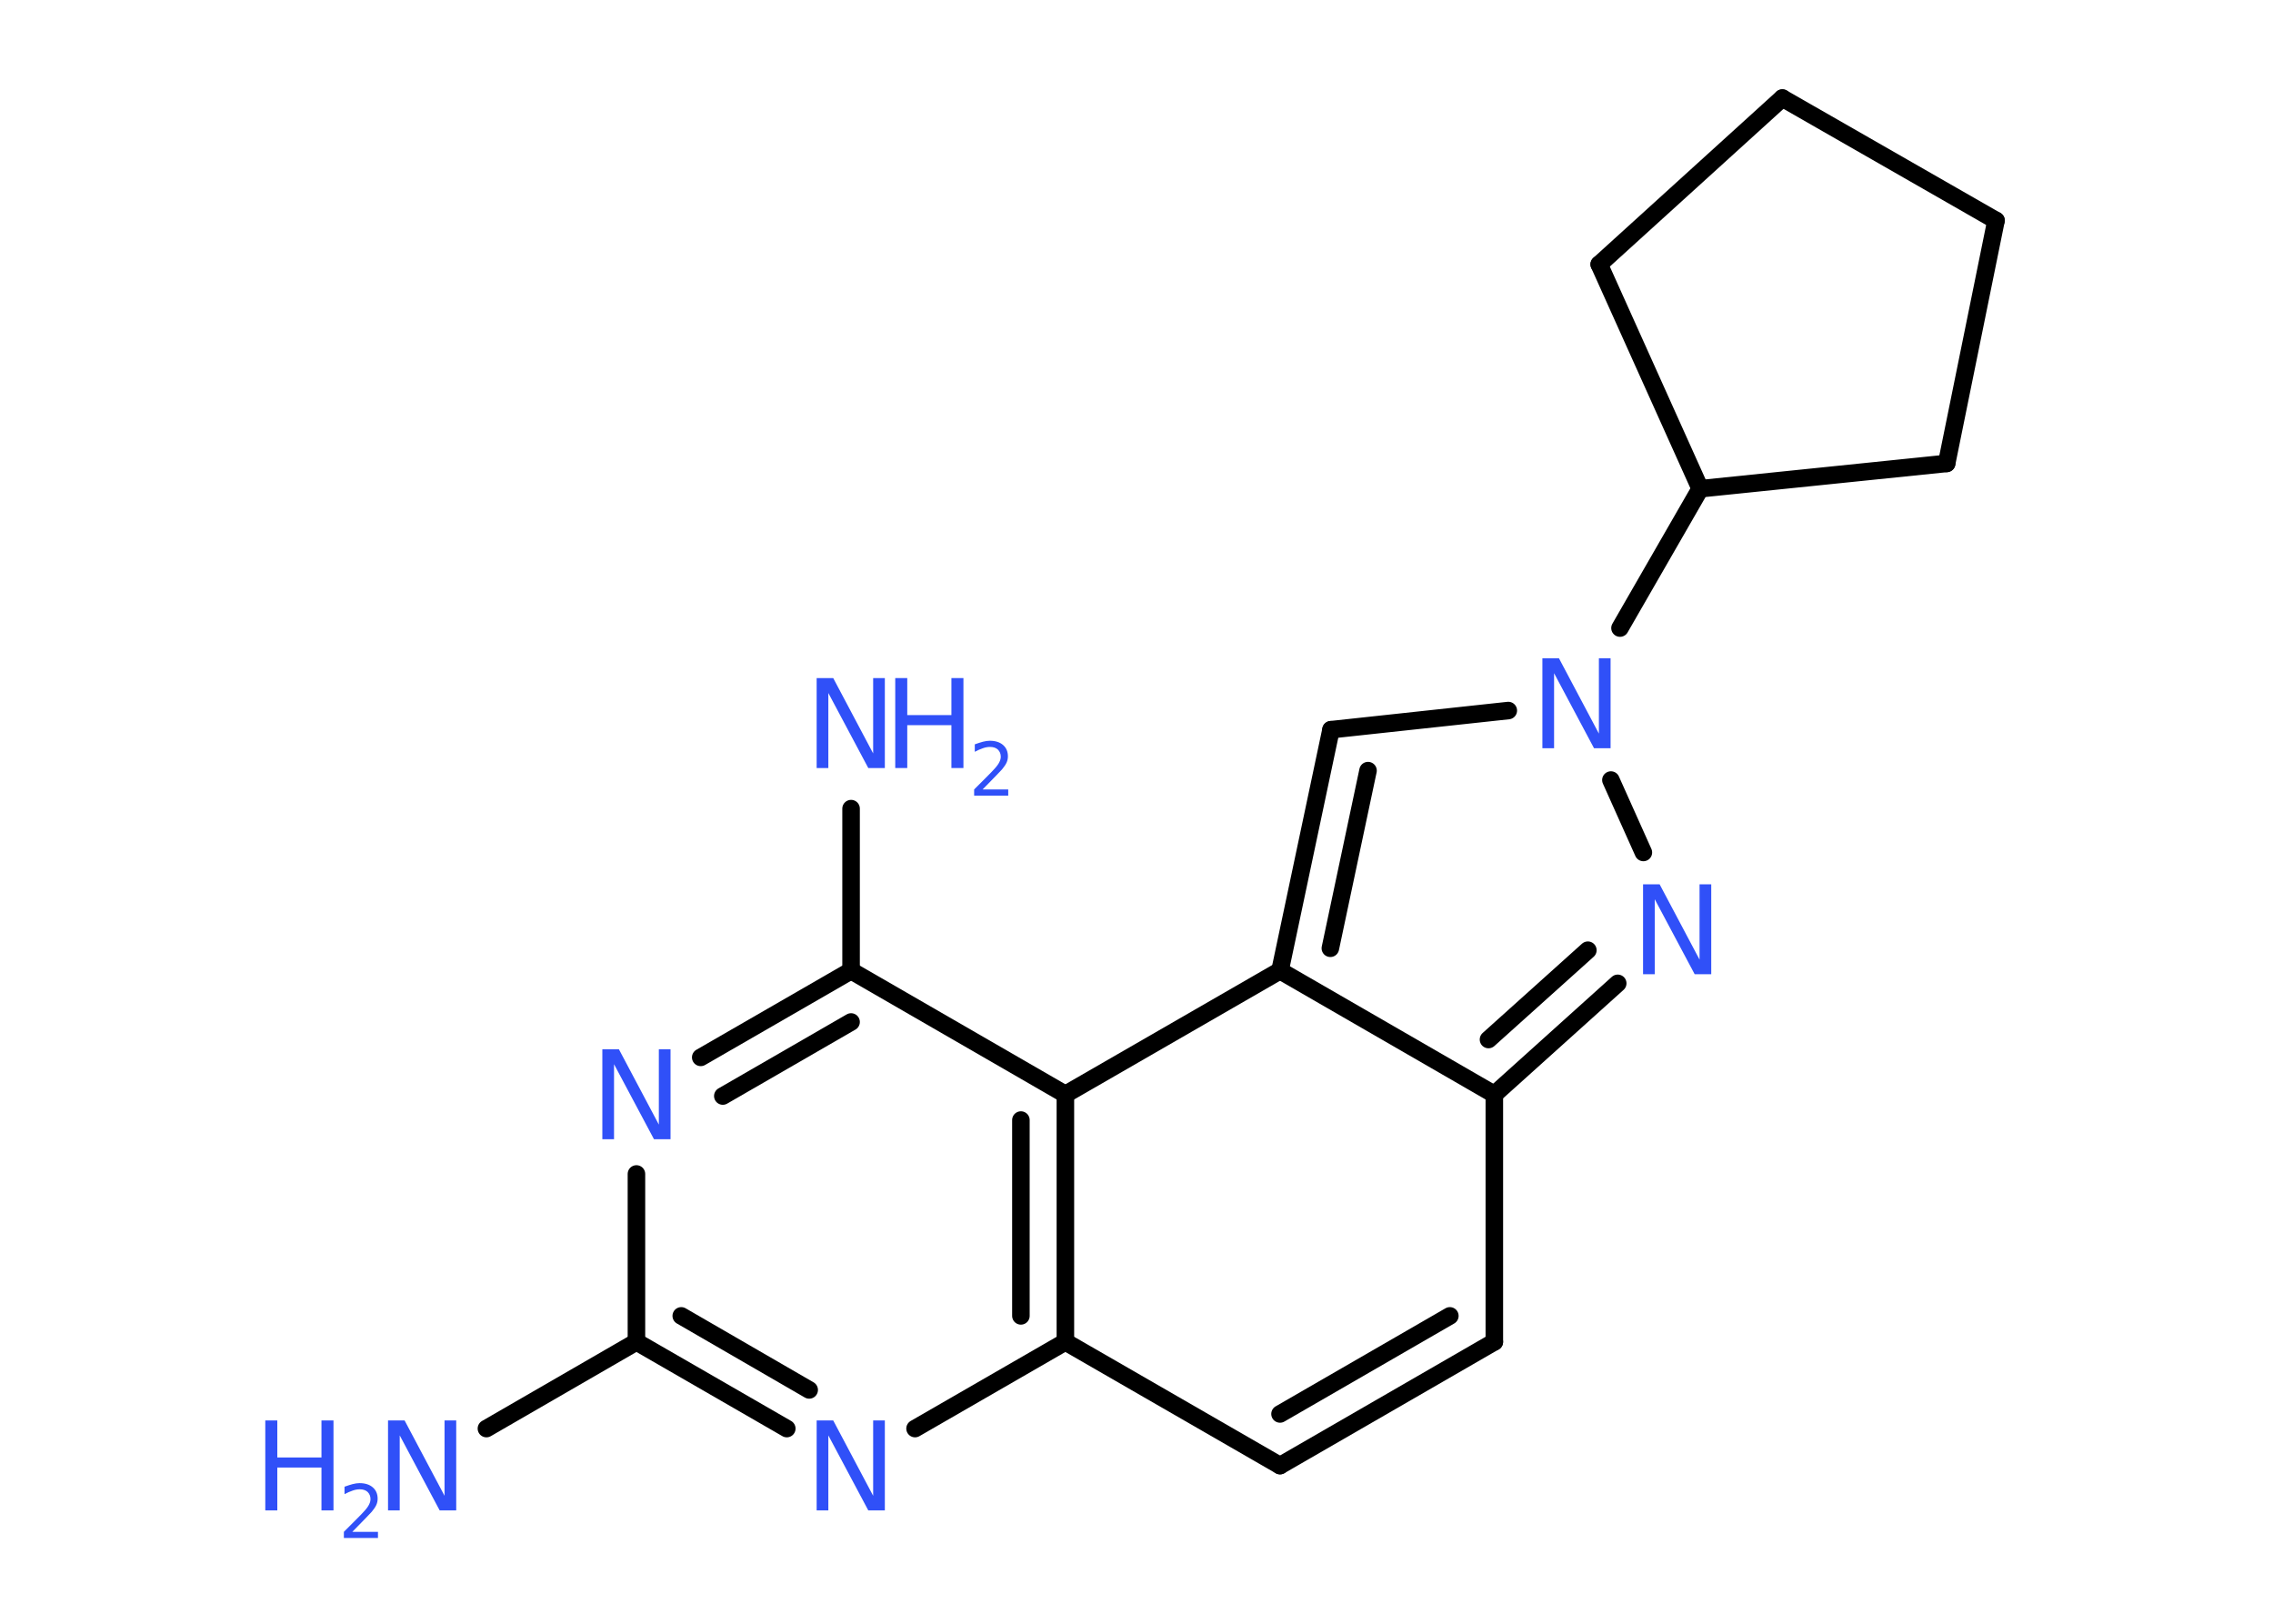 <?xml version='1.0' encoding='UTF-8'?>
<!DOCTYPE svg PUBLIC "-//W3C//DTD SVG 1.1//EN" "http://www.w3.org/Graphics/SVG/1.1/DTD/svg11.dtd">
<svg version='1.2' xmlns='http://www.w3.org/2000/svg' xmlns:xlink='http://www.w3.org/1999/xlink' width='70.0mm' height='50.0mm' viewBox='0 0 70.0 50.0'>
  <desc>Generated by the Chemistry Development Kit (http://github.com/cdk)</desc>
  <g stroke-linecap='round' stroke-linejoin='round' stroke='#000000' stroke-width='.54' fill='#3050F8'>
    <rect x='.0' y='.0' width='70.0' height='50.0' fill='#FFFFFF' stroke='none'/>
    <g id='mol1' class='mol'>
      <line id='mol1bnd1' class='bond' x1='14.98' y1='43.99' x2='19.6' y2='41.32'/>
      <line id='mol1bnd2' class='bond' x1='19.6' y1='41.32' x2='19.6' y2='36.15'/>
      <g id='mol1bnd3' class='bond'>
        <line x1='26.21' y1='29.89' x2='21.58' y2='32.56'/>
        <line x1='26.21' y1='31.47' x2='22.26' y2='33.75'/>
      </g>
      <line id='mol1bnd4' class='bond' x1='26.21' y1='29.89' x2='26.21' y2='24.9'/>
      <line id='mol1bnd5' class='bond' x1='26.21' y1='29.89' x2='32.81' y2='33.7'/>
      <g id='mol1bnd6' class='bond'>
        <line x1='32.81' y1='41.32' x2='32.81' y2='33.7'/>
        <line x1='31.44' y1='40.52' x2='31.44' y2='34.49'/>
      </g>
      <line id='mol1bnd7' class='bond' x1='32.81' y1='41.32' x2='39.42' y2='45.13'/>
      <g id='mol1bnd8' class='bond'>
        <line x1='39.42' y1='45.13' x2='46.02' y2='41.32'/>
        <line x1='39.42' y1='43.54' x2='44.65' y2='40.52'/>
      </g>
      <line id='mol1bnd9' class='bond' x1='46.02' y1='41.32' x2='46.02' y2='33.7'/>
      <g id='mol1bnd10' class='bond'>
        <line x1='46.02' y1='33.7' x2='49.82' y2='30.28'/>
        <line x1='45.84' y1='32.01' x2='48.9' y2='29.26'/>
      </g>
      <line id='mol1bnd11' class='bond' x1='50.61' y1='26.25' x2='49.61' y2='24.02'/>
      <line id='mol1bnd12' class='bond' x1='49.89' y1='19.34' x2='52.36' y2='15.05'/>
      <line id='mol1bnd13' class='bond' x1='52.36' y1='15.05' x2='59.95' y2='14.27'/>
      <line id='mol1bnd14' class='bond' x1='59.95' y1='14.27' x2='61.47' y2='6.79'/>
      <line id='mol1bnd15' class='bond' x1='61.47' y1='6.79' x2='54.89' y2='3.02'/>
      <line id='mol1bnd16' class='bond' x1='54.89' y1='3.02' x2='49.25' y2='8.14'/>
      <line id='mol1bnd17' class='bond' x1='52.36' y1='15.05' x2='49.25' y2='8.14'/>
      <line id='mol1bnd18' class='bond' x1='46.45' y1='21.88' x2='40.99' y2='22.47'/>
      <g id='mol1bnd19' class='bond'>
        <line x1='40.99' y1='22.47' x2='39.42' y2='29.89'/>
        <line x1='42.13' y1='23.73' x2='40.97' y2='29.2'/>
      </g>
      <line id='mol1bnd20' class='bond' x1='46.02' y1='33.7' x2='39.42' y2='29.89'/>
      <line id='mol1bnd21' class='bond' x1='32.81' y1='33.7' x2='39.42' y2='29.89'/>
      <line id='mol1bnd22' class='bond' x1='32.81' y1='41.32' x2='28.18' y2='43.99'/>
      <g id='mol1bnd23' class='bond'>
        <line x1='19.6' y1='41.32' x2='24.23' y2='43.99'/>
        <line x1='20.98' y1='40.52' x2='24.92' y2='42.8'/>
      </g>
      <g id='mol1atm1' class='atom'>
        <path d='M11.96 43.74h.5l1.23 2.32v-2.32h.36v2.77h-.51l-1.23 -2.31v2.31h-.36v-2.77z' stroke='none'/>
        <path d='M8.17 43.74h.37v1.14h1.36v-1.14h.37v2.77h-.37v-1.32h-1.36v1.32h-.37v-2.77z' stroke='none'/>
        <path d='M10.86 47.17h.78v.19h-1.05v-.19q.13 -.13 .35 -.35q.22 -.22 .28 -.29q.11 -.12 .15 -.21q.04 -.08 .04 -.16q.0 -.13 -.09 -.22q-.09 -.08 -.24 -.08q-.11 .0 -.22 .04q-.12 .04 -.25 .11v-.23q.14 -.05 .25 -.08q.12 -.03 .21 -.03q.26 .0 .41 .13q.15 .13 .15 .35q.0 .1 -.04 .19q-.04 .09 -.14 .21q-.03 .03 -.18 .19q-.15 .15 -.42 .43z' stroke='none'/>
      </g>
      <path id='mol1atm3' class='atom' d='M18.56 32.31h.5l1.23 2.32v-2.32h.36v2.77h-.51l-1.23 -2.31v2.31h-.36v-2.77z' stroke='none'/>
      <g id='mol1atm5' class='atom'>
        <path d='M25.16 20.88h.5l1.23 2.32v-2.32h.36v2.77h-.51l-1.23 -2.31v2.31h-.36v-2.77z' stroke='none'/>
        <path d='M27.57 20.88h.37v1.14h1.36v-1.14h.37v2.77h-.37v-1.32h-1.36v1.32h-.37v-2.77z' stroke='none'/>
        <path d='M30.27 24.31h.78v.19h-1.05v-.19q.13 -.13 .35 -.35q.22 -.22 .28 -.29q.11 -.12 .15 -.21q.04 -.08 .04 -.16q.0 -.13 -.09 -.22q-.09 -.08 -.24 -.08q-.11 .0 -.22 .04q-.12 .04 -.25 .11v-.23q.14 -.05 .25 -.08q.12 -.03 .21 -.03q.26 .0 .41 .13q.15 .13 .15 .35q.0 .1 -.04 .19q-.04 .09 -.14 .21q-.03 .03 -.18 .19q-.15 .15 -.42 .43z' stroke='none'/>
      </g>
      <path id='mol1atm11' class='atom' d='M50.61 27.23h.5l1.23 2.32v-2.32h.36v2.77h-.51l-1.23 -2.31v2.31h-.36v-2.77z' stroke='none'/>
      <path id='mol1atm12' class='atom' d='M47.51 20.27h.5l1.23 2.32v-2.32h.36v2.77h-.51l-1.23 -2.31v2.31h-.36v-2.77z' stroke='none'/>
      <path id='mol1atm20' class='atom' d='M25.16 43.74h.5l1.23 2.32v-2.32h.36v2.77h-.51l-1.23 -2.31v2.31h-.36v-2.77z' stroke='none'/>
    </g>
  </g>
</svg>
